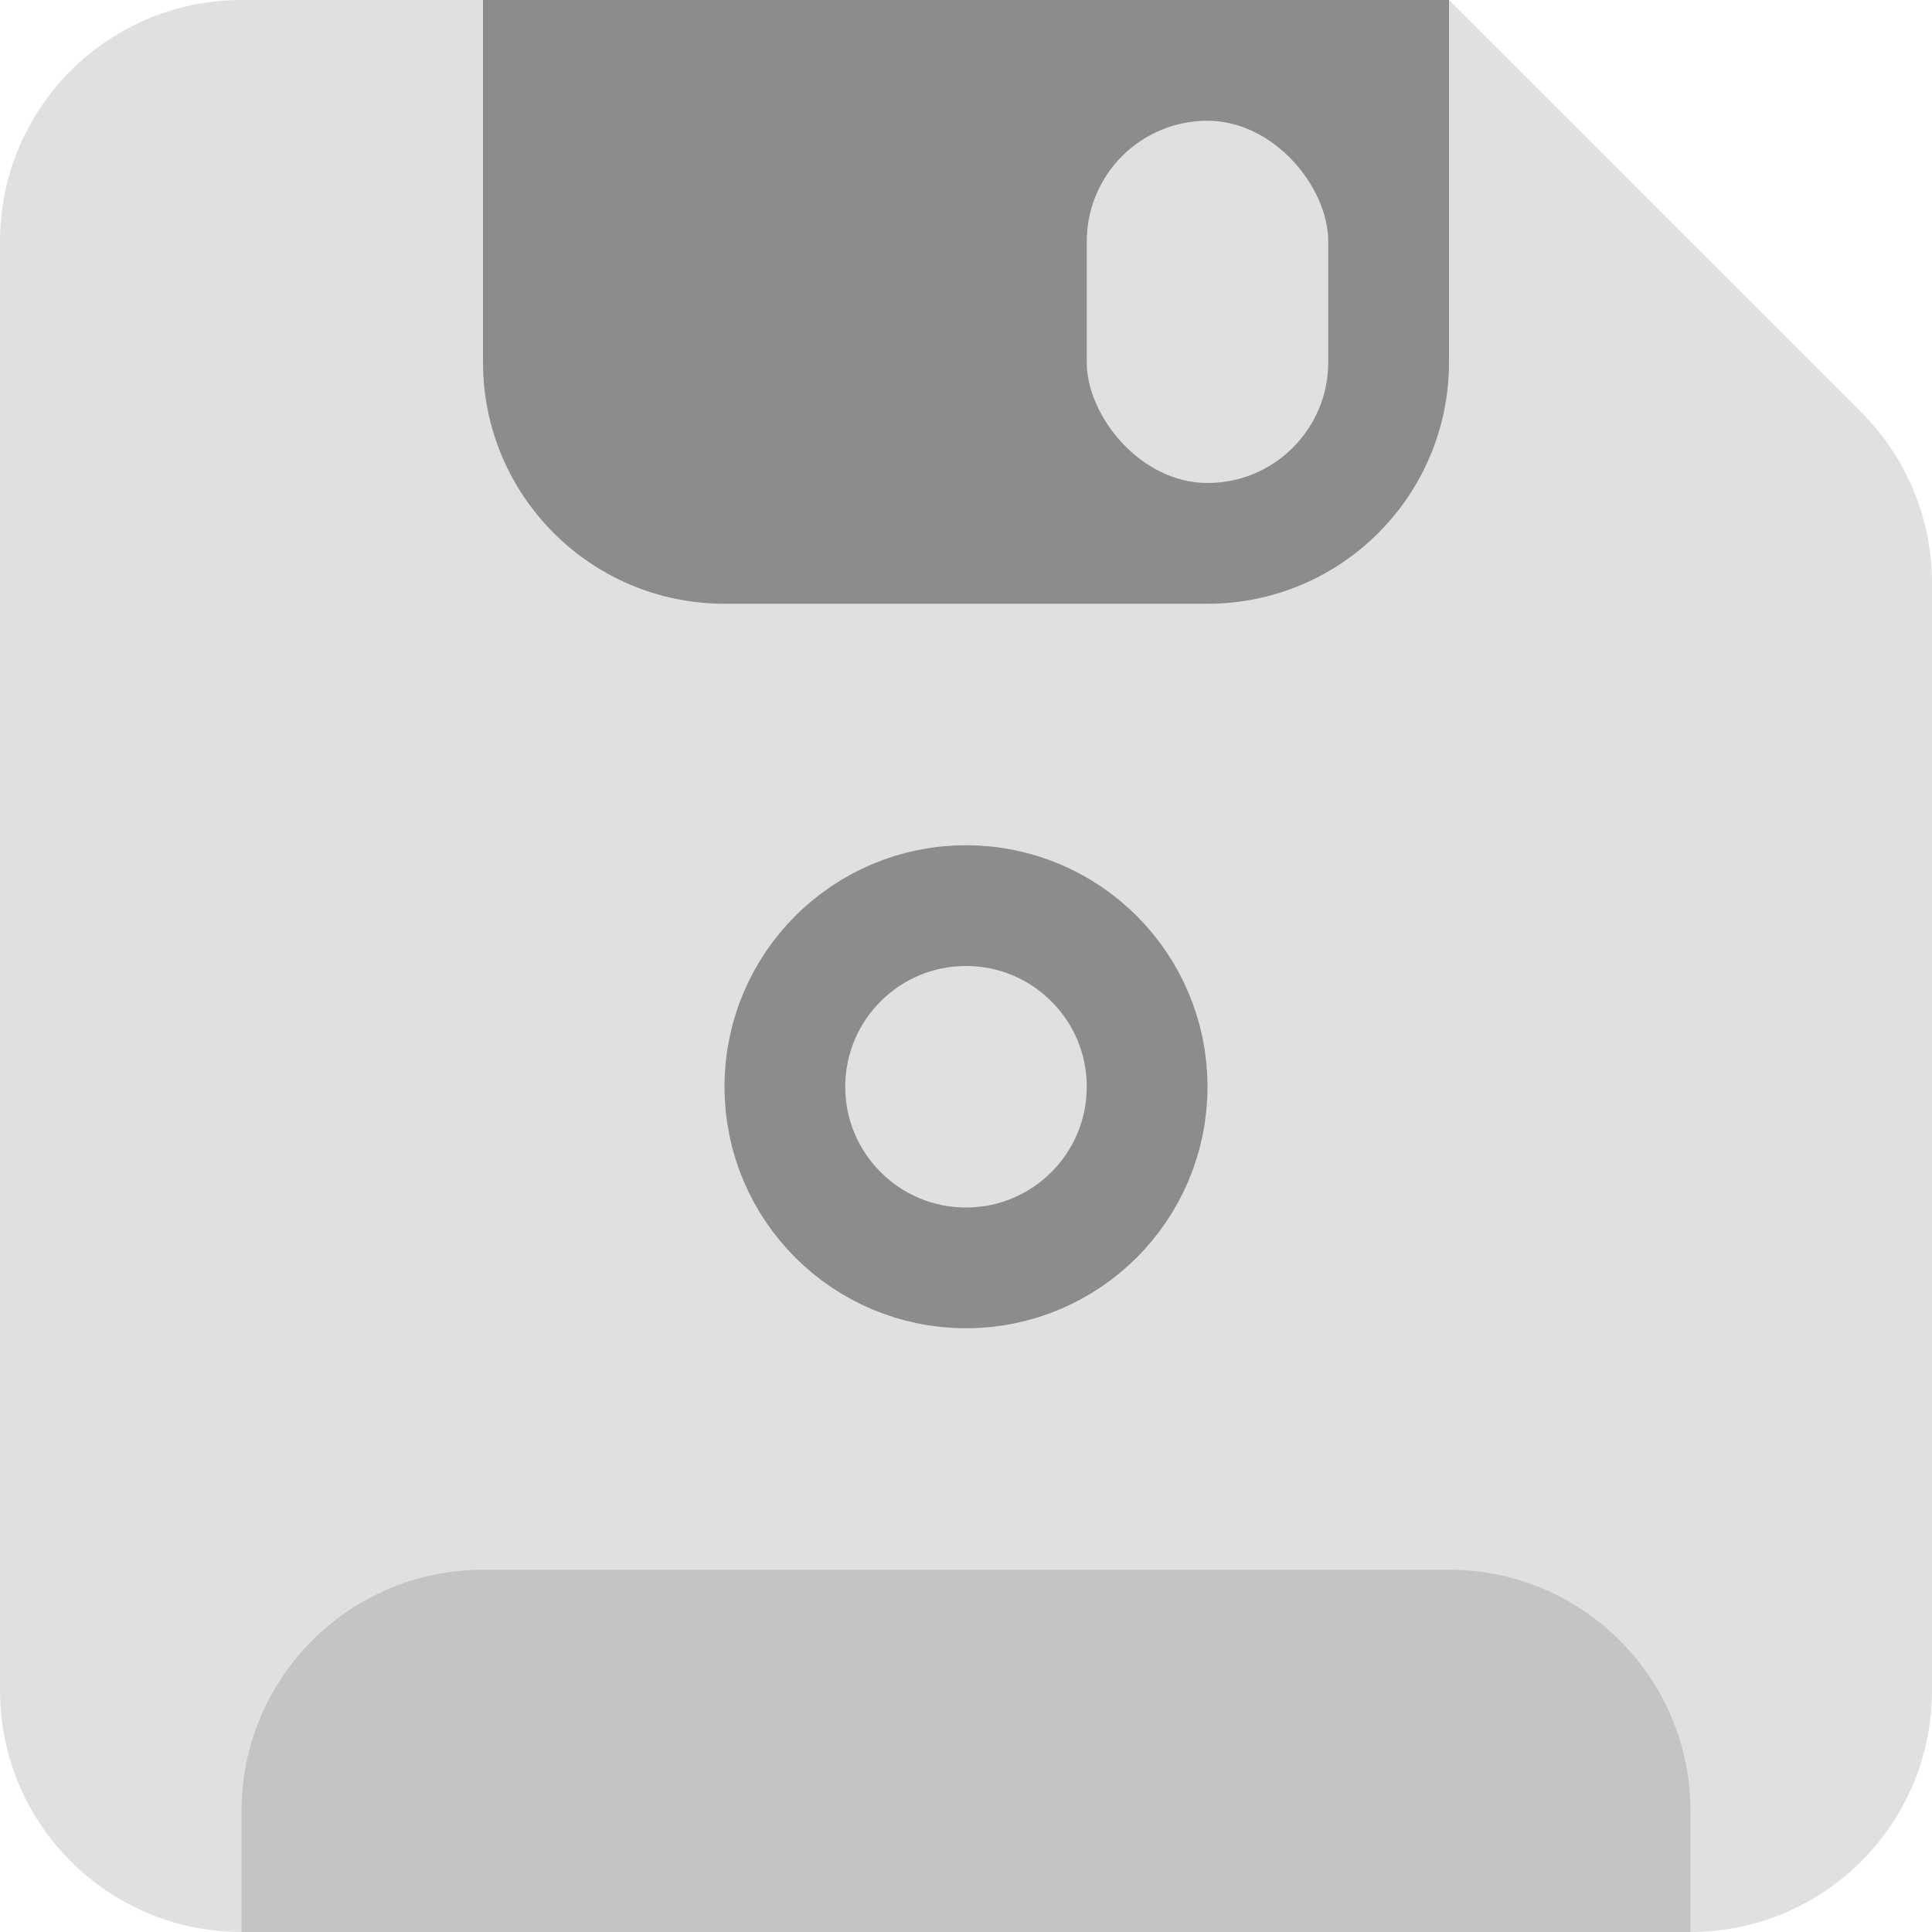 <svg width="16" height="16" viewBox="0 0 16 16" fill="none" xmlns="http://www.w3.org/2000/svg">
<path d="M0 2C0 0.895 0.895 0 2 0H12L15.414 3.414C15.789 3.789 16 4.298 16 4.828V14C16 15.105 15.105 16 14 16H2C0.895 16 0 15.105 0 14V2Z" fill="#E0E0E0"/>
<path d="M4 0H12V3C12 4.105 11.105 5 10 5H6C4.895 5 4 4.105 4 3V0Z" fill="#8C8C8C"/>
<rect x="9" y="1" width="2" height="3" rx="1" fill="#E0E0E0"/>
<circle cx="8" cy="9" r="1.5" stroke="#8C8C8C"/>
<path d="M2 15C2 13.895 2.895 13 4 13H12C13.105 13 14 13.895 14 15V16H2V15Z" fill="#C4C4C4"/>
</svg>
